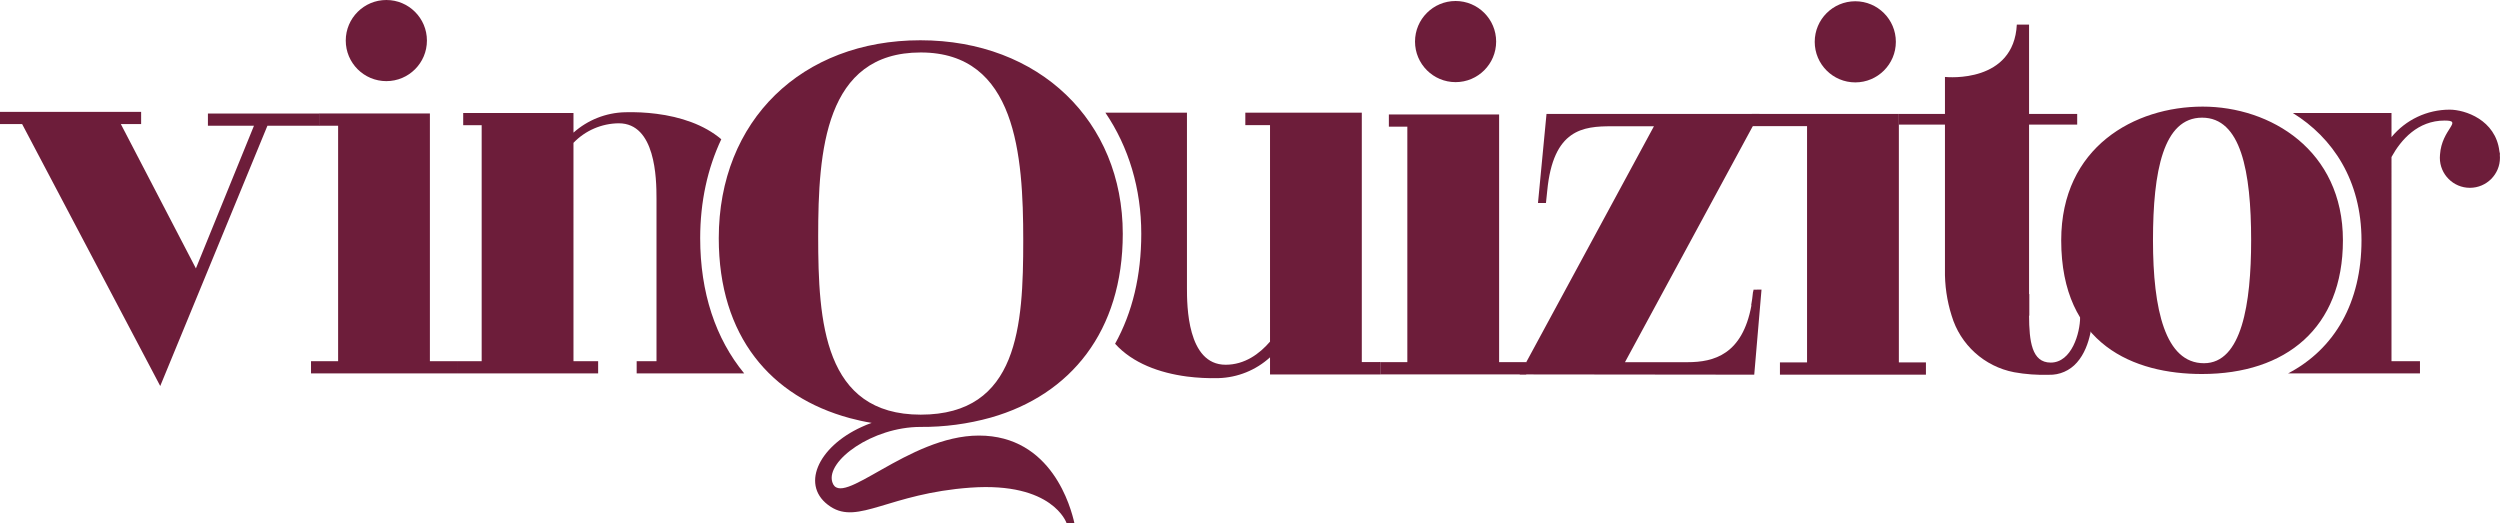 <?xml version="1.0" encoding="utf-8"?>
<!-- Generator: Adobe Illustrator 26.0.0, SVG Export Plug-In . SVG Version: 6.00 Build 0)  -->
<svg version="1.1" id="Layer_1" xmlns="http://www.w3.org/2000/svg" xmlns:xlink="http://www.w3.org/1999/xlink" x="0px" y="0px"
	 viewBox="0 0 674.18 141.06" style="enable-background:new 0 0 674.18 141.06;" xml:space="preserve">
<style type="text/css">
	.st0{fill:#6D1D3A;}
</style>
<g id="XMLID_194_">
	<path id="XMLID_220_" class="st0" d="M86.27,30.61v3.29H72.12L54.75,76.09L43.21,104.1l-1.86-3.54L5.97,33.46H0v-3.3h38.06v3.3
		h-5.47l20.24,38.92L68.49,33.9H56.07v-3.29H86.27z"/>
	<path id="XMLID_217_" class="st0" d="M123.24,97.4v3.3H83.87v-3.3h7.31v-63.5H86.2v-3.3h29.73v66.8H123.24z M93.24,10.94
		C93.24,4.9,98.15,0,104.19,0s10.94,4.9,10.94,10.94s-4.9,10.94-10.94,10.94S93.24,16.99,93.24,10.94z"/>
	<path id="XMLID_215_" class="st0" d="M171.69,97.41v3.29h29c-7.72-9.38-11.87-21.8-11.87-36.47c0-9.85,2-18.85,5.69-26.68
		c-4.67-3.96-11.04-6.04-17.47-6.86c-2.82-0.36-5.67-0.5-8.51-0.42c-5.13,0.13-10.05,2.08-13.88,5.5v-5.3h-29.74v3.3h4.98v63.64
		h-6.65v3.29h38.06v-3.29h-6.65V38.52c3.19-3.33,7.6-5.23,12.22-5.27c9.91,0,10.17,14.87,10.17,20.23v43.93H171.69z"/>
	<path id="XMLID_213_" class="st0" d="M367.24,97.64V30.38h-31.41v3.36h6.66v58.39c-2.87,3.32-6.84,6.23-11.97,6.23
		c-10.4,0-10.43-16.09-10.43-20.73V30.38h-22c6.3,9.27,9.68,20.53,9.68,32.66c0,11.26-2.37,21.21-7.06,29.66
		c4.73,5.25,12.01,7.87,19.38,8.84c2.82,0.36,5.67,0.5,8.51,0.43c5.15-0.15,10.08-2.14,13.89-5.61v4.62h29.73v-3.35L367.24,97.64z"
		/>
	<path id="XMLID_210_" class="st0" d="M411.58,97.66v3.3h-39.37v-3.3h7.31v-63.5h-4.98v-3.3h29.73v66.8H411.58z M381.59,11.21
		c0-6.04,4.9-10.94,10.94-10.94c6.04,0,10.94,4.9,10.94,10.94s-4.9,10.94-10.94,10.94C386.49,22.15,381.59,17.25,381.59,11.21z"/>
	<path id="XMLID_208_" class="st0" d="M475.03,78.1l-1.96,22.94l-63.27-0.07l36.22-66.92h-11.41c-7.68,0-15.76,0.76-17.36,17.37
		l-0.35,3.33h-2.15l2.3-24.02h57.41l-36.25,66.94h16.9c7.06,0,14.77-2.06,17.2-15.3v-0.04l-0.07-0.01c0.2-1.04,0.36-2.24,0.51-3.7
		h0.06l0.07-0.51L475.03,78.1z"/>
	<path id="XMLID_205_" class="st0" d="M519.37,97.73v3.3h-39.37v-3.3h7.31V34.02h-14.89v-3.3h39.65v67.01H519.37z M489.38,11.28
		c0-6.04,4.9-10.94,10.94-10.94c6.04,0,10.94,4.9,10.94,10.94s-4.9,10.94-10.94,10.94C494.28,22.22,489.38,17.32,489.38,11.28z"/>
	<path id="XMLID_203_" class="st0" d="M564.26,85.53c0,0-0.1,7.67-4.18,12.24c-1.9,2.18-4.68,3.39-7.57,3.3
		c-3.14,0.09-6.27-0.13-9.36-0.69c-8.03-1.54-14.53-7.43-16.85-15.26c-1.27-4.02-1.88-8.23-1.8-12.44V33.61h-12.43v-2.88h12.43
		v-9.98c0.84,0.09,18.57,1.66,19.38-14.12h3.3v24.1h12.98v2.88h-12.98v45.7h0.07v5.82h-0.07c0.04,6.87,0.71,12.65,5.84,12.65
		c5.67,0,7.93-8.02,7.93-12.24L564.26,85.53z"/>
	<path id="XMLID_201_" class="st0" d="M674.18,41.56c-0.04-0.25-0.1-0.51-0.16-0.76c-1.02-8.53-9.33-11.23-13.41-11.23
		c-6.08,0-11.83,2.71-15.69,7.4v-6.5h-26.61c10.78,6.66,18.51,18.19,18.52,34.34c0,16.76-7.23,29.32-19.81,35.89h35.58v-3.3h-7.68
		V42.34c2.57-4.67,7.08-9.83,14.33-9.83c5.15,0-0.81,2.25-1.25,9.21c-0.03,0.27-0.04,0.55-0.04,0.83c0,4.47,3.63,8.1,8.1,8.1
		c4.48,0,8.11-3.63,8.11-8.1c0-0.22-0.02-0.44-0.03-0.66c0-0.08-0.01-0.16-0.03-0.24h0.07V41.56z"/>
	<path id="XMLID_198_" class="st0" d="M289.73,141.06h-2.11c0,0-3.68-11.13-25.89-9.56c-21.99,1.57-30.24,10.06-37.75,5.14
		c-8.32-5.44-3.49-16.12,8.4-21.51c0.88-0.41,1.78-0.78,2.69-1.09c-2.02-0.33-3.99-0.77-5.89-1.28
		c-21.29-5.76-35.35-22.02-35.35-48.52c0-31.81,22.43-53.38,54.36-53.38c32.05,0,54.59,21.79,54.59,52.19
		c0,26.3-14.1,43.43-35.55,49.55c-6.19,1.73-12.59,2.58-19.02,2.53c-12.94,0-25.5,9.14-23.77,14.86
		c2.26,7.55,20.42-12.53,39.54-12.53C283.69,117.45,288.82,136.96,289.73,141.06z M248.29,111.82c26.36,0,27.65-24.04,27.65-47.01
		s-1.88-50.66-27.65-50.66c-25.88,0-27.65,26.63-27.65,49.6S222.13,111.82,248.29,111.82z"/>
	<path id="XMLID_195_" class="st0" d="M631.82,64.81c0,23.63-15.37,36.05-38.03,36.05c-18.28,0-37.94-7.89-37.94-36.05
		c0-25.21,19.86-36.06,38.14-36.06C612.27,28.75,631.82,40.47,631.82,64.81z M594.35,97.95c10.17,0,12.72-16.01,12.72-33.14
		c0-18.7-2.78-33.08-13.23-33.08S580.6,46.13,580.6,64.81C580.6,83.5,583.9,97.95,594.35,97.95L594.35,97.95z"/>
</g>
</svg>
